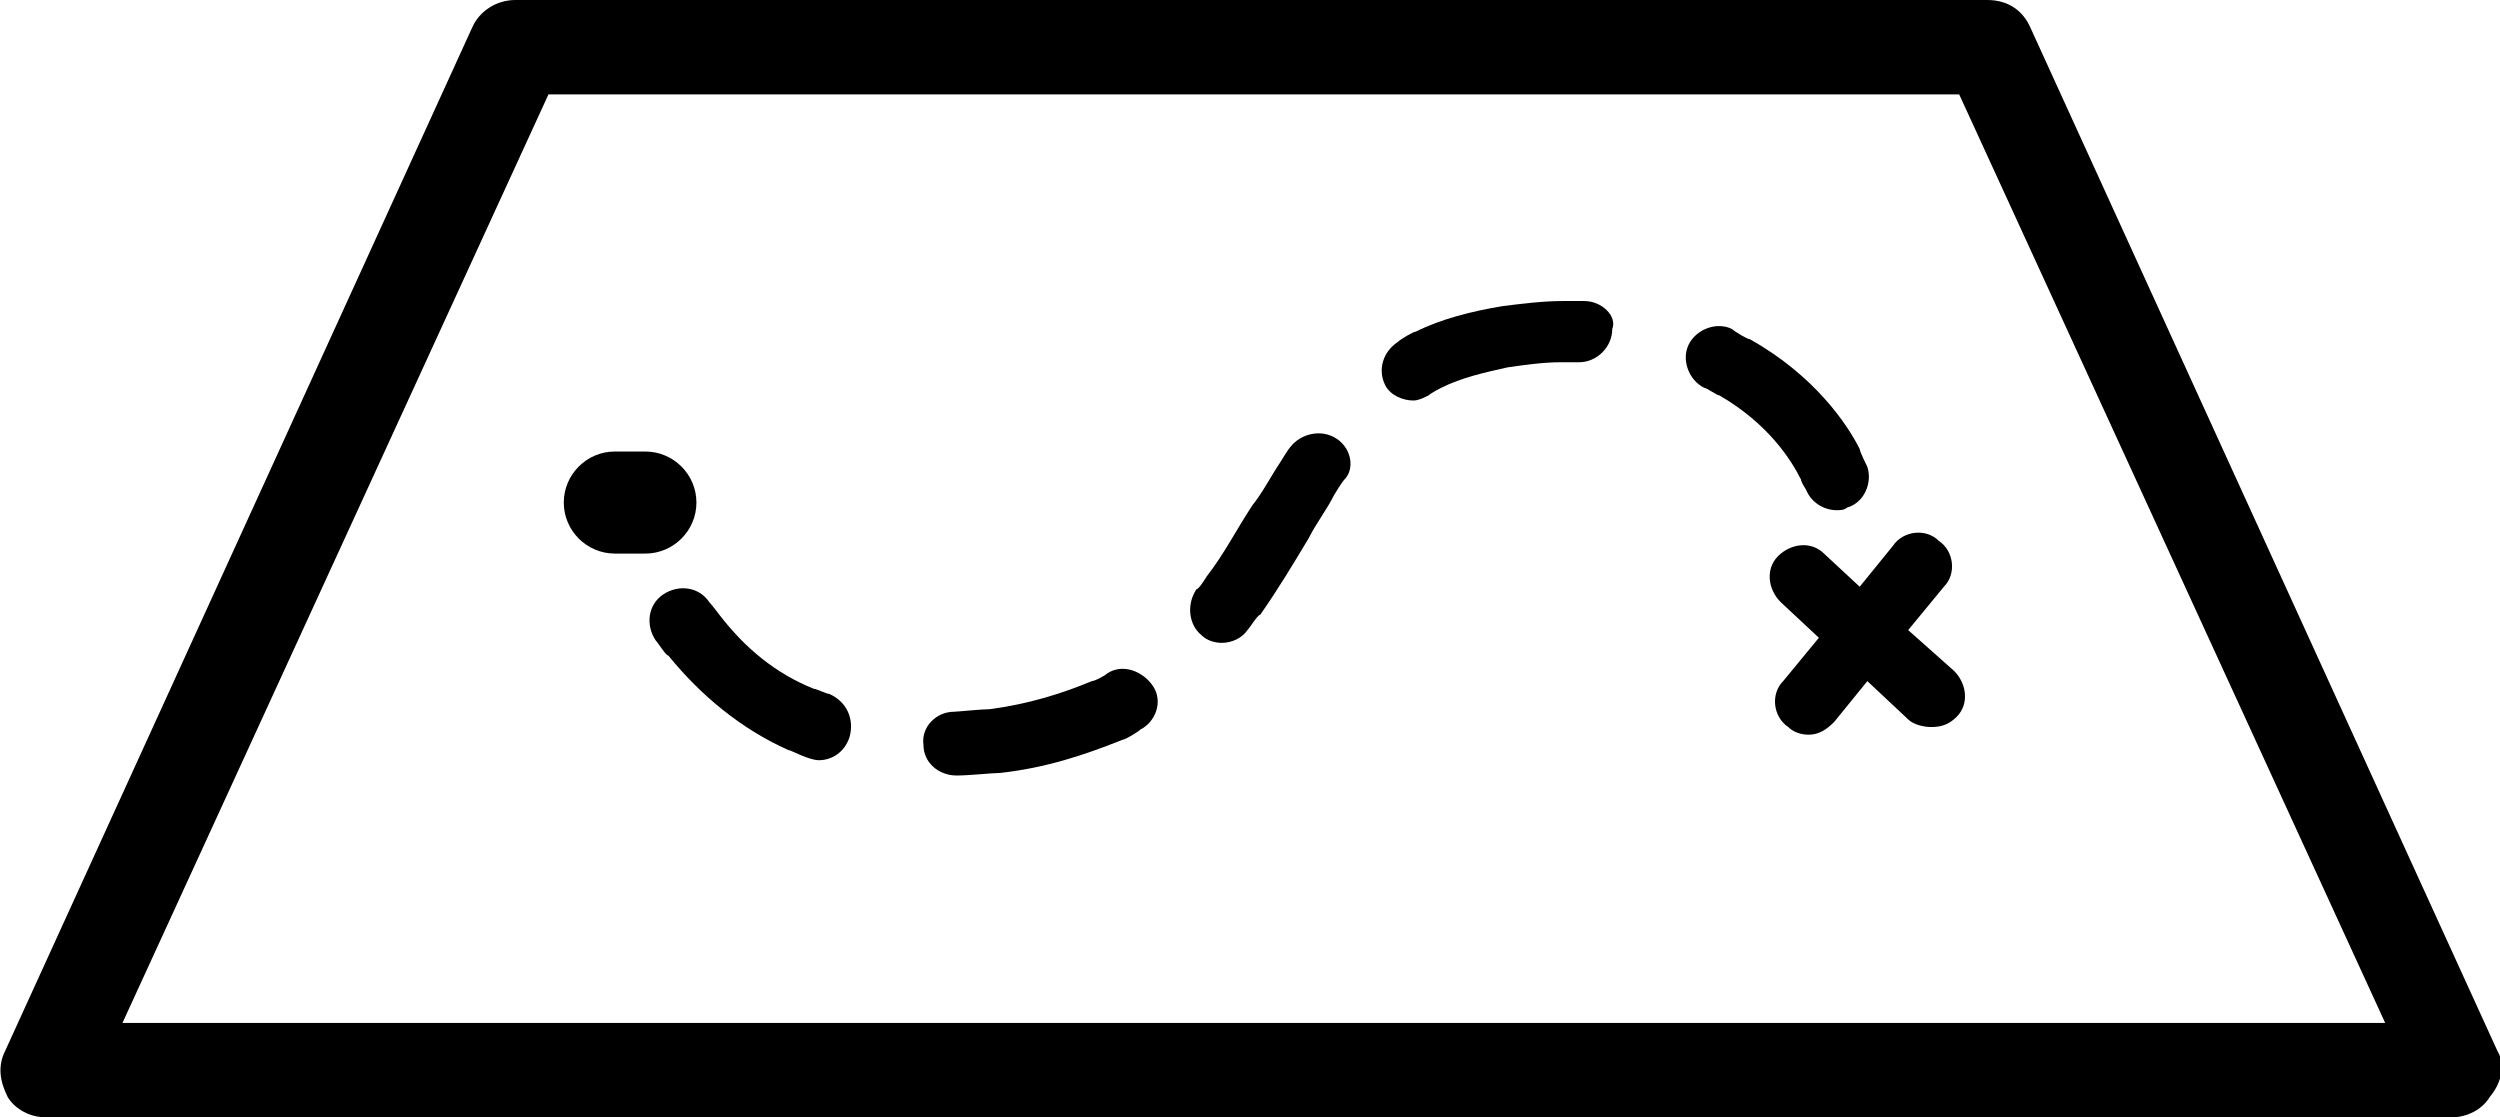 <?xml version="1.0" encoding="utf-8"?>
<!-- Generator: Adobe Illustrator 19.1.0, SVG Export Plug-In . SVG Version: 6.00 Build 0)  -->
<!DOCTYPE svg PUBLIC "-//W3C//DTD SVG 1.1//EN" "http://www.w3.org/Graphics/SVG/1.1/DTD/svg11.dtd">
<svg version="1.1" id="Layer_1" xmlns="http://www.w3.org/2000/svg" xmlns:xlink="http://www.w3.org/1999/xlink" x="0px" y="0px"
	 viewBox="0 0 98 43.8" enable-background="new 0 0 98 43.8" xml:space="preserve">
<g>
	<path d="M97.9,41.2L79.6,1.1C79.3,0.4,78.7,0,77.9,0H20.2c-0.7,0-1.4,0.4-1.7,1.1L0.2,41.2C-0.1,41.8,0,42.4,0.3,43
		c0.3,0.5,0.9,0.8,1.5,0.8h94.3c0.6,0,1.2-0.3,1.5-0.8C98.1,42.4,98.2,41.7,97.9,41.2z M4.8,40.1L21.5,3.7h55.3l16.7,36.4H4.8z"/>
	<path d="M27.3,19.7c0-1.1-0.9-2-2-2h-1.2c-1.1,0-2,0.9-2,2s0.9,2,2,2h1.2C26.4,21.7,27.3,20.8,27.3,19.7z"/>
	<path d="M32.5,27.2c-0.1,0-0.5-0.2-0.6-0.2c-1.5-0.6-2.7-1.6-3.7-2.9c0,0-0.3-0.4-0.4-0.5c-0.4-0.6-1.2-0.7-1.8-0.3
		s-0.7,1.2-0.3,1.8c0.1,0.1,0.4,0.6,0.5,0.6c1.3,1.6,2.9,2.9,4.7,3.7c0.1,0,0.8,0.4,1.2,0.4c0.5,0,1-0.3,1.2-0.9
		C33.5,28.2,33.2,27.5,32.5,27.2z"/>
	<path d="M43.4,26.4c-0.1,0.1-0.5,0.3-0.6,0.3c-1.2,0.5-2.5,0.9-4,1.1c-0.3,0-1.3,0.1-1.4,0.1c-0.7,0-1.3,0.6-1.2,1.3
		c0,0.7,0.6,1.2,1.3,1.2c0.5,0,1.4-0.1,1.7-0.1c1.8-0.2,3.3-0.7,4.8-1.3c0.1,0,0.6-0.3,0.7-0.4c0.6-0.3,0.9-1.1,0.5-1.7
		C44.8,26.3,44,26,43.4,26.4z"/>
	<path d="M52.4,17.2c-0.6-0.4-1.4-0.2-1.8,0.3c-0.1,0.1-0.4,0.6-0.4,0.6c-0.4,0.6-0.7,1.2-1.1,1.7c-0.6,0.9-1.1,1.9-1.8,2.8
		c0,0-0.3,0.5-0.4,0.5c-0.4,0.6-0.3,1.4,0.2,1.8c0.2,0.2,0.5,0.3,0.8,0.3c0.4,0,0.8-0.2,1-0.5c0.1-0.1,0.4-0.6,0.5-0.6
		c0.7-1,1.3-2,1.9-3c0.3-0.6,0.7-1.1,1-1.7c0,0,0.3-0.5,0.4-0.6C53.1,18.4,53,17.6,52.4,17.2z"/>
	<path d="M62.1,11.8c0,0-0.7,0-0.8,0c-0.8,0-1.6,0.1-2.4,0.2c-1.2,0.2-2.4,0.5-3.4,1c-0.1,0-0.6,0.3-0.7,0.4
		c-0.6,0.4-0.8,1.1-0.5,1.7c0.2,0.4,0.7,0.6,1.1,0.6c0.2,0,0.4-0.1,0.6-0.2c0.1-0.1,0.5-0.3,0.5-0.3c0.8-0.4,1.7-0.6,2.6-0.8
		c0.7-0.1,1.4-0.2,2.1-0.2c0.1,0,0.7,0,0.7,0l0,0c0.7,0,1.3-0.6,1.3-1.3C63.4,12.4,62.8,11.8,62.1,11.8z"/>
	<path d="M70.6,18.8c0,0.1,0.2,0.4,0.2,0.4C71,19.7,71.5,20,72,20c0.1,0,0.3,0,0.4-0.1c0.7-0.2,1-1,0.8-1.6c0,0-0.3-0.6-0.3-0.7
		c-0.5-1-1.8-2.9-4.3-4.3c-0.1,0-0.6-0.3-0.7-0.4c-0.6-0.3-1.4,0-1.7,0.6s0,1.4,0.6,1.7c0.1,0,0.5,0.3,0.6,0.3
		C69.3,16.6,70.2,18,70.6,18.8z"/>
	<path d="M74.8,24.7l1.4-1.7c0.5-0.5,0.4-1.4-0.2-1.8c-0.5-0.5-1.4-0.4-1.8,0.2L72.9,23l-1.4-1.3c-0.5-0.5-1.3-0.4-1.8,0.1
		s-0.4,1.3,0.1,1.8l1.5,1.4l-1.4,1.7c-0.5,0.5-0.4,1.4,0.2,1.8c0.2,0.2,0.5,0.3,0.8,0.3c0.4,0,0.7-0.2,1-0.5l1.3-1.6l1.6,1.5
		c0.2,0.2,0.6,0.3,0.9,0.3c0.4,0,0.7-0.1,1-0.4c0.5-0.5,0.4-1.3-0.1-1.8L74.8,24.7z"/>
</g>
</svg>
